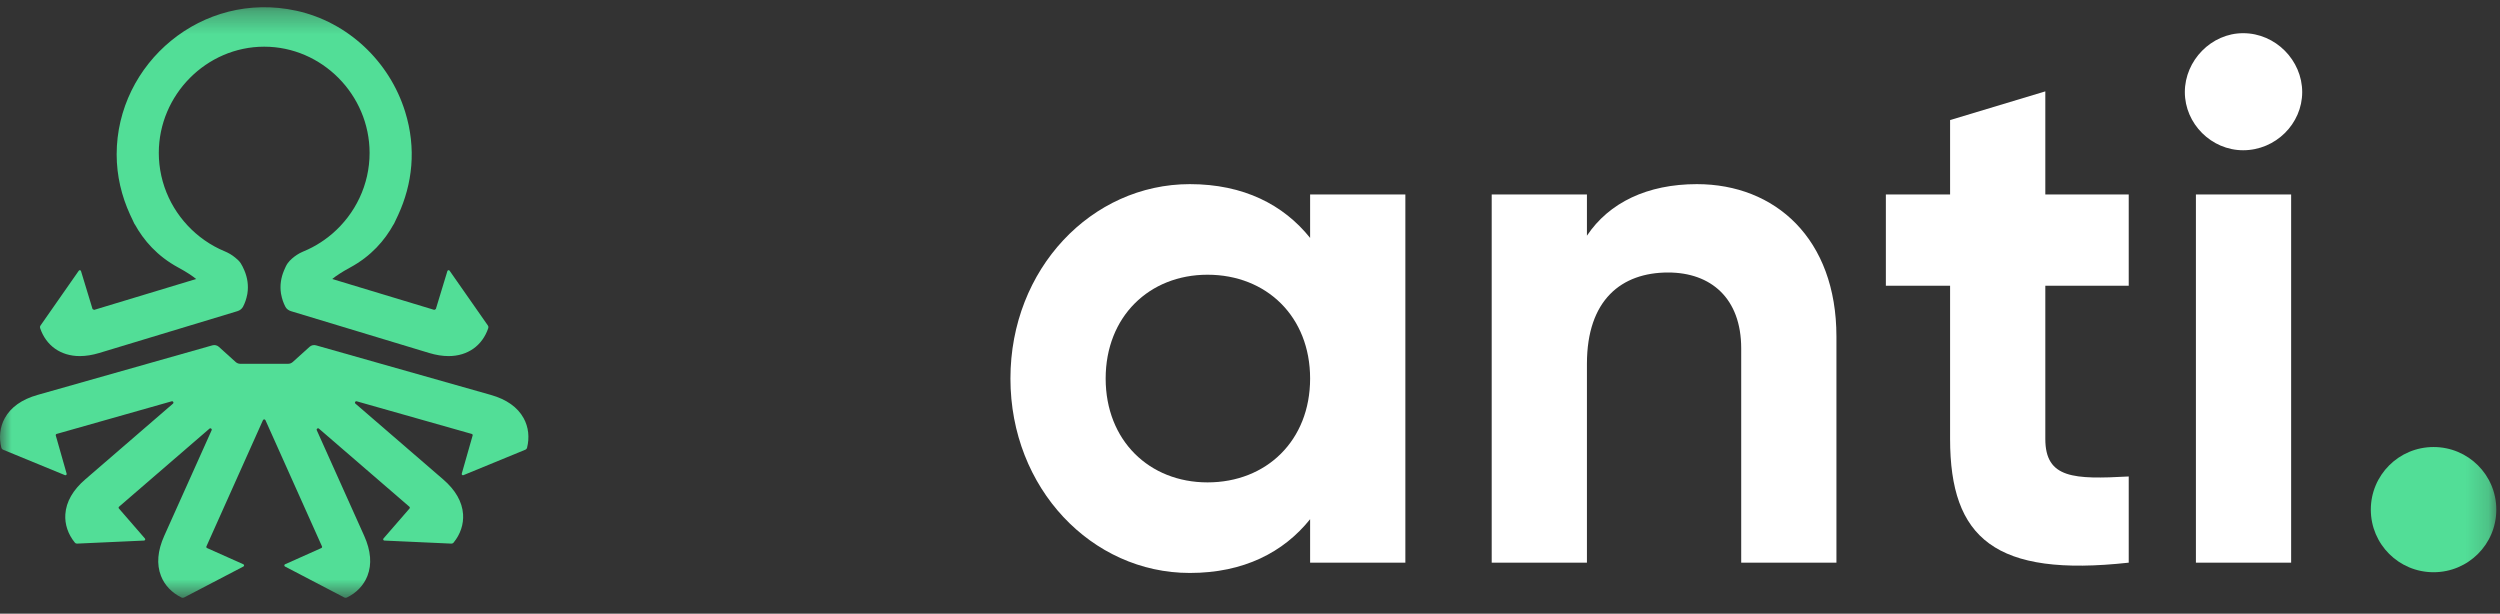 <svg width="110" height="27" viewBox="0 0 110 27" fill="none" xmlns="http://www.w3.org/2000/svg">
<rect x="0" y="0" width="110" height="27" fill="#333333" stroke="none"/>
<path fill-rule="evenodd" clip-rule="evenodd" d="M57.645 16.656C57.645 13.934 55.729 12.088 53.131 12.088C50.565 12.088 48.649 13.934 48.649 16.656C48.649 19.378 50.565 21.225 53.131 21.225C55.729 21.225 57.645 19.378 57.645 16.656V16.656ZM61.836 8.556V24.757H57.645V22.845C56.476 24.303 54.722 25.21 52.351 25.21C48.032 25.21 44.459 21.484 44.459 16.656C44.459 11.828 48.032 8.102 52.351 8.102C54.722 8.102 56.476 9.01 57.645 10.468V8.556H61.836Z" fill="white"/>
<path fill-rule="evenodd" clip-rule="evenodd" d="M80.803 14.809V24.756H76.613V15.327C76.613 13.124 75.281 11.99 73.397 11.99C71.351 11.99 69.825 13.189 69.825 16.008V24.756H65.635V8.556H69.825V10.37C70.799 8.912 72.488 8.102 74.664 8.102C78.107 8.102 80.803 10.5 80.803 14.809" fill="white"/>
<path fill-rule="evenodd" clip-rule="evenodd" d="M89.994 12.573V19.313C89.994 21.062 91.261 21.095 93.664 20.965V24.757C87.785 25.404 85.804 23.687 85.804 19.313V12.573H82.978V8.556H85.804V5.283L89.994 4.02V8.556H93.664V12.573H89.994Z" fill="white"/>
<mask id="mask0_137_17724" style="mask-type:alpha" maskUnits="userSpaceOnUse" x="0" y="0" width="110" height="27">
<path fill-rule="evenodd" clip-rule="evenodd" d="M0 26.305H109.838V0.318H0V26.305Z" fill="white"/>
</mask>
<g mask="url(#mask0_137_17724)">
<path fill-rule="evenodd" clip-rule="evenodd" d="M96.62 24.756H100.81V8.556H96.62V24.756ZM96.133 4.052C96.133 2.658 97.302 1.46 98.698 1.46C100.128 1.46 101.297 2.658 101.297 4.052C101.297 5.445 100.128 6.611 98.698 6.611C97.302 6.611 96.133 5.445 96.133 4.052V4.052Z" fill="white"/>
<path fill-rule="evenodd" clip-rule="evenodd" d="M104.316 22.424C104.316 20.901 105.551 19.669 107.077 19.669C108.604 19.669 109.838 20.901 109.838 22.424C109.838 23.947 108.604 25.178 107.077 25.178C105.551 25.178 104.316 23.947 104.316 22.424" fill="#52DE97"/>
<path fill-rule="evenodd" clip-rule="evenodd" d="M21.471 14.328L19.783 11.912C19.757 11.874 19.699 11.883 19.685 11.927L19.177 13.598C19.151 13.613 19.136 13.62 19.109 13.635L14.618 12.276C14.784 12.141 15.032 11.973 15.402 11.773C16.335 11.269 16.934 10.569 17.32 9.867H17.326C17.363 9.8 17.39 9.727 17.425 9.658C17.46 9.587 17.494 9.516 17.525 9.446C18.139 8.107 18.334 6.547 17.825 4.912C17.137 2.701 15.306 0.968 13.039 0.472C8.887 -0.434 5.133 2.788 5.133 6.794C5.133 7.737 5.351 8.631 5.723 9.443C5.755 9.516 5.791 9.589 5.827 9.663C5.861 9.73 5.887 9.802 5.923 9.867H5.93C6.316 10.569 6.914 11.269 7.847 11.773C8.217 11.973 8.465 12.141 8.632 12.276L4.141 13.635C4.114 13.62 4.099 13.613 4.072 13.598L3.564 11.927C3.551 11.883 3.493 11.874 3.466 11.912L1.779 14.328C1.758 14.358 1.752 14.396 1.764 14.431C2.022 15.207 2.672 15.668 3.511 15.668C3.778 15.668 4.066 15.622 4.368 15.531L7.89 14.465L10.447 13.691C10.55 13.66 10.642 13.592 10.692 13.498C10.779 13.332 10.84 13.157 10.878 12.957C10.881 12.941 10.885 12.924 10.887 12.906C10.938 12.567 10.892 12.227 10.751 11.895C10.699 11.774 10.648 11.669 10.588 11.577C10.524 11.482 10.436 11.404 10.347 11.332C10.196 11.21 10.057 11.129 9.878 11.054C9.724 10.991 9.575 10.918 9.429 10.838C9.139 10.678 8.866 10.488 8.616 10.271C8.114 9.837 7.705 9.297 7.425 8.697C7.137 8.082 6.987 7.407 6.987 6.73C6.987 4.17 9.086 2.054 11.625 2.054C14.163 2.054 16.262 4.17 16.262 6.73C16.262 7.413 16.11 8.093 15.818 8.71C15.535 9.312 15.123 9.851 14.618 10.285C14.404 10.468 14.174 10.633 13.931 10.775C13.807 10.848 13.681 10.915 13.551 10.975C13.386 11.053 13.221 11.108 13.068 11.211C12.916 11.312 12.771 11.43 12.662 11.577C12.597 11.666 12.55 11.774 12.499 11.895C12.358 12.227 12.312 12.567 12.362 12.906C12.365 12.924 12.368 12.941 12.372 12.957C12.409 13.157 12.471 13.333 12.557 13.498C12.607 13.593 12.699 13.66 12.802 13.691L15.36 14.465L18.882 15.531C19.183 15.622 19.471 15.668 19.738 15.668C20.577 15.668 21.227 15.207 21.486 14.431C21.497 14.396 21.491 14.358 21.471 14.328" fill="#52DE97"/>
<path fill-rule="evenodd" clip-rule="evenodd" d="M23.039 18.397C22.773 17.916 22.288 17.572 21.596 17.376L13.905 15.195C13.805 15.166 13.697 15.191 13.62 15.261L12.88 15.929C12.825 15.979 12.752 16.007 12.677 16.007H11.905H11.625H11.345H10.572C10.498 16.007 10.425 15.979 10.37 15.929L9.63 15.261C9.553 15.191 9.445 15.166 9.345 15.195L1.654 17.376C0.962 17.572 0.477 17.916 0.211 18.397C-0.004 18.785 -0.056 19.248 0.061 19.707C0.07 19.742 0.096 19.771 0.129 19.785L2.859 20.907C2.901 20.924 2.945 20.885 2.932 20.841L2.454 19.161C2.445 19.132 2.462 19.101 2.492 19.093L7.555 17.657C7.617 17.639 7.66 17.718 7.611 17.76L3.751 21.093C3.207 21.562 2.912 22.079 2.875 22.627C2.845 23.069 2.994 23.51 3.295 23.877C3.317 23.905 3.353 23.921 3.389 23.919L6.338 23.785C6.384 23.783 6.407 23.729 6.377 23.694L5.232 22.374C5.212 22.351 5.214 22.316 5.237 22.296L9.217 18.86C9.266 18.817 9.338 18.871 9.312 18.93L7.226 23.578C6.932 24.233 6.883 24.825 7.082 25.337C7.241 25.75 7.564 26.088 7.992 26.294C8.024 26.309 8.063 26.308 8.095 26.292L10.71 24.927C10.751 24.905 10.749 24.846 10.708 24.828L9.11 24.114C9.082 24.102 9.07 24.069 9.082 24.042L11.57 18.488C11.591 18.441 11.659 18.441 11.68 18.488L14.168 24.042C14.18 24.069 14.168 24.102 14.14 24.114L12.543 24.828C12.501 24.846 12.499 24.905 12.54 24.927L15.155 26.292C15.187 26.308 15.226 26.309 15.258 26.294C15.687 26.088 16.008 25.75 16.168 25.337C16.367 24.825 16.319 24.233 16.025 23.578L13.938 18.93C13.912 18.871 13.984 18.817 14.033 18.86L18.013 22.296C18.036 22.316 18.038 22.351 18.019 22.374L16.873 23.694C16.843 23.729 16.866 23.783 16.912 23.785L19.861 23.919C19.897 23.921 19.933 23.905 19.956 23.877C20.257 23.51 20.405 23.069 20.375 22.627C20.338 22.079 20.043 21.562 19.499 21.093L15.639 17.76C15.59 17.718 15.633 17.639 15.695 17.657L20.758 19.093C20.788 19.101 20.805 19.132 20.796 19.161L20.317 20.841C20.305 20.885 20.349 20.924 20.391 20.907L23.121 19.785C23.154 19.771 23.18 19.742 23.189 19.707C23.306 19.248 23.254 18.785 23.039 18.397" fill="#52DE97"/>
</g>
</svg>
